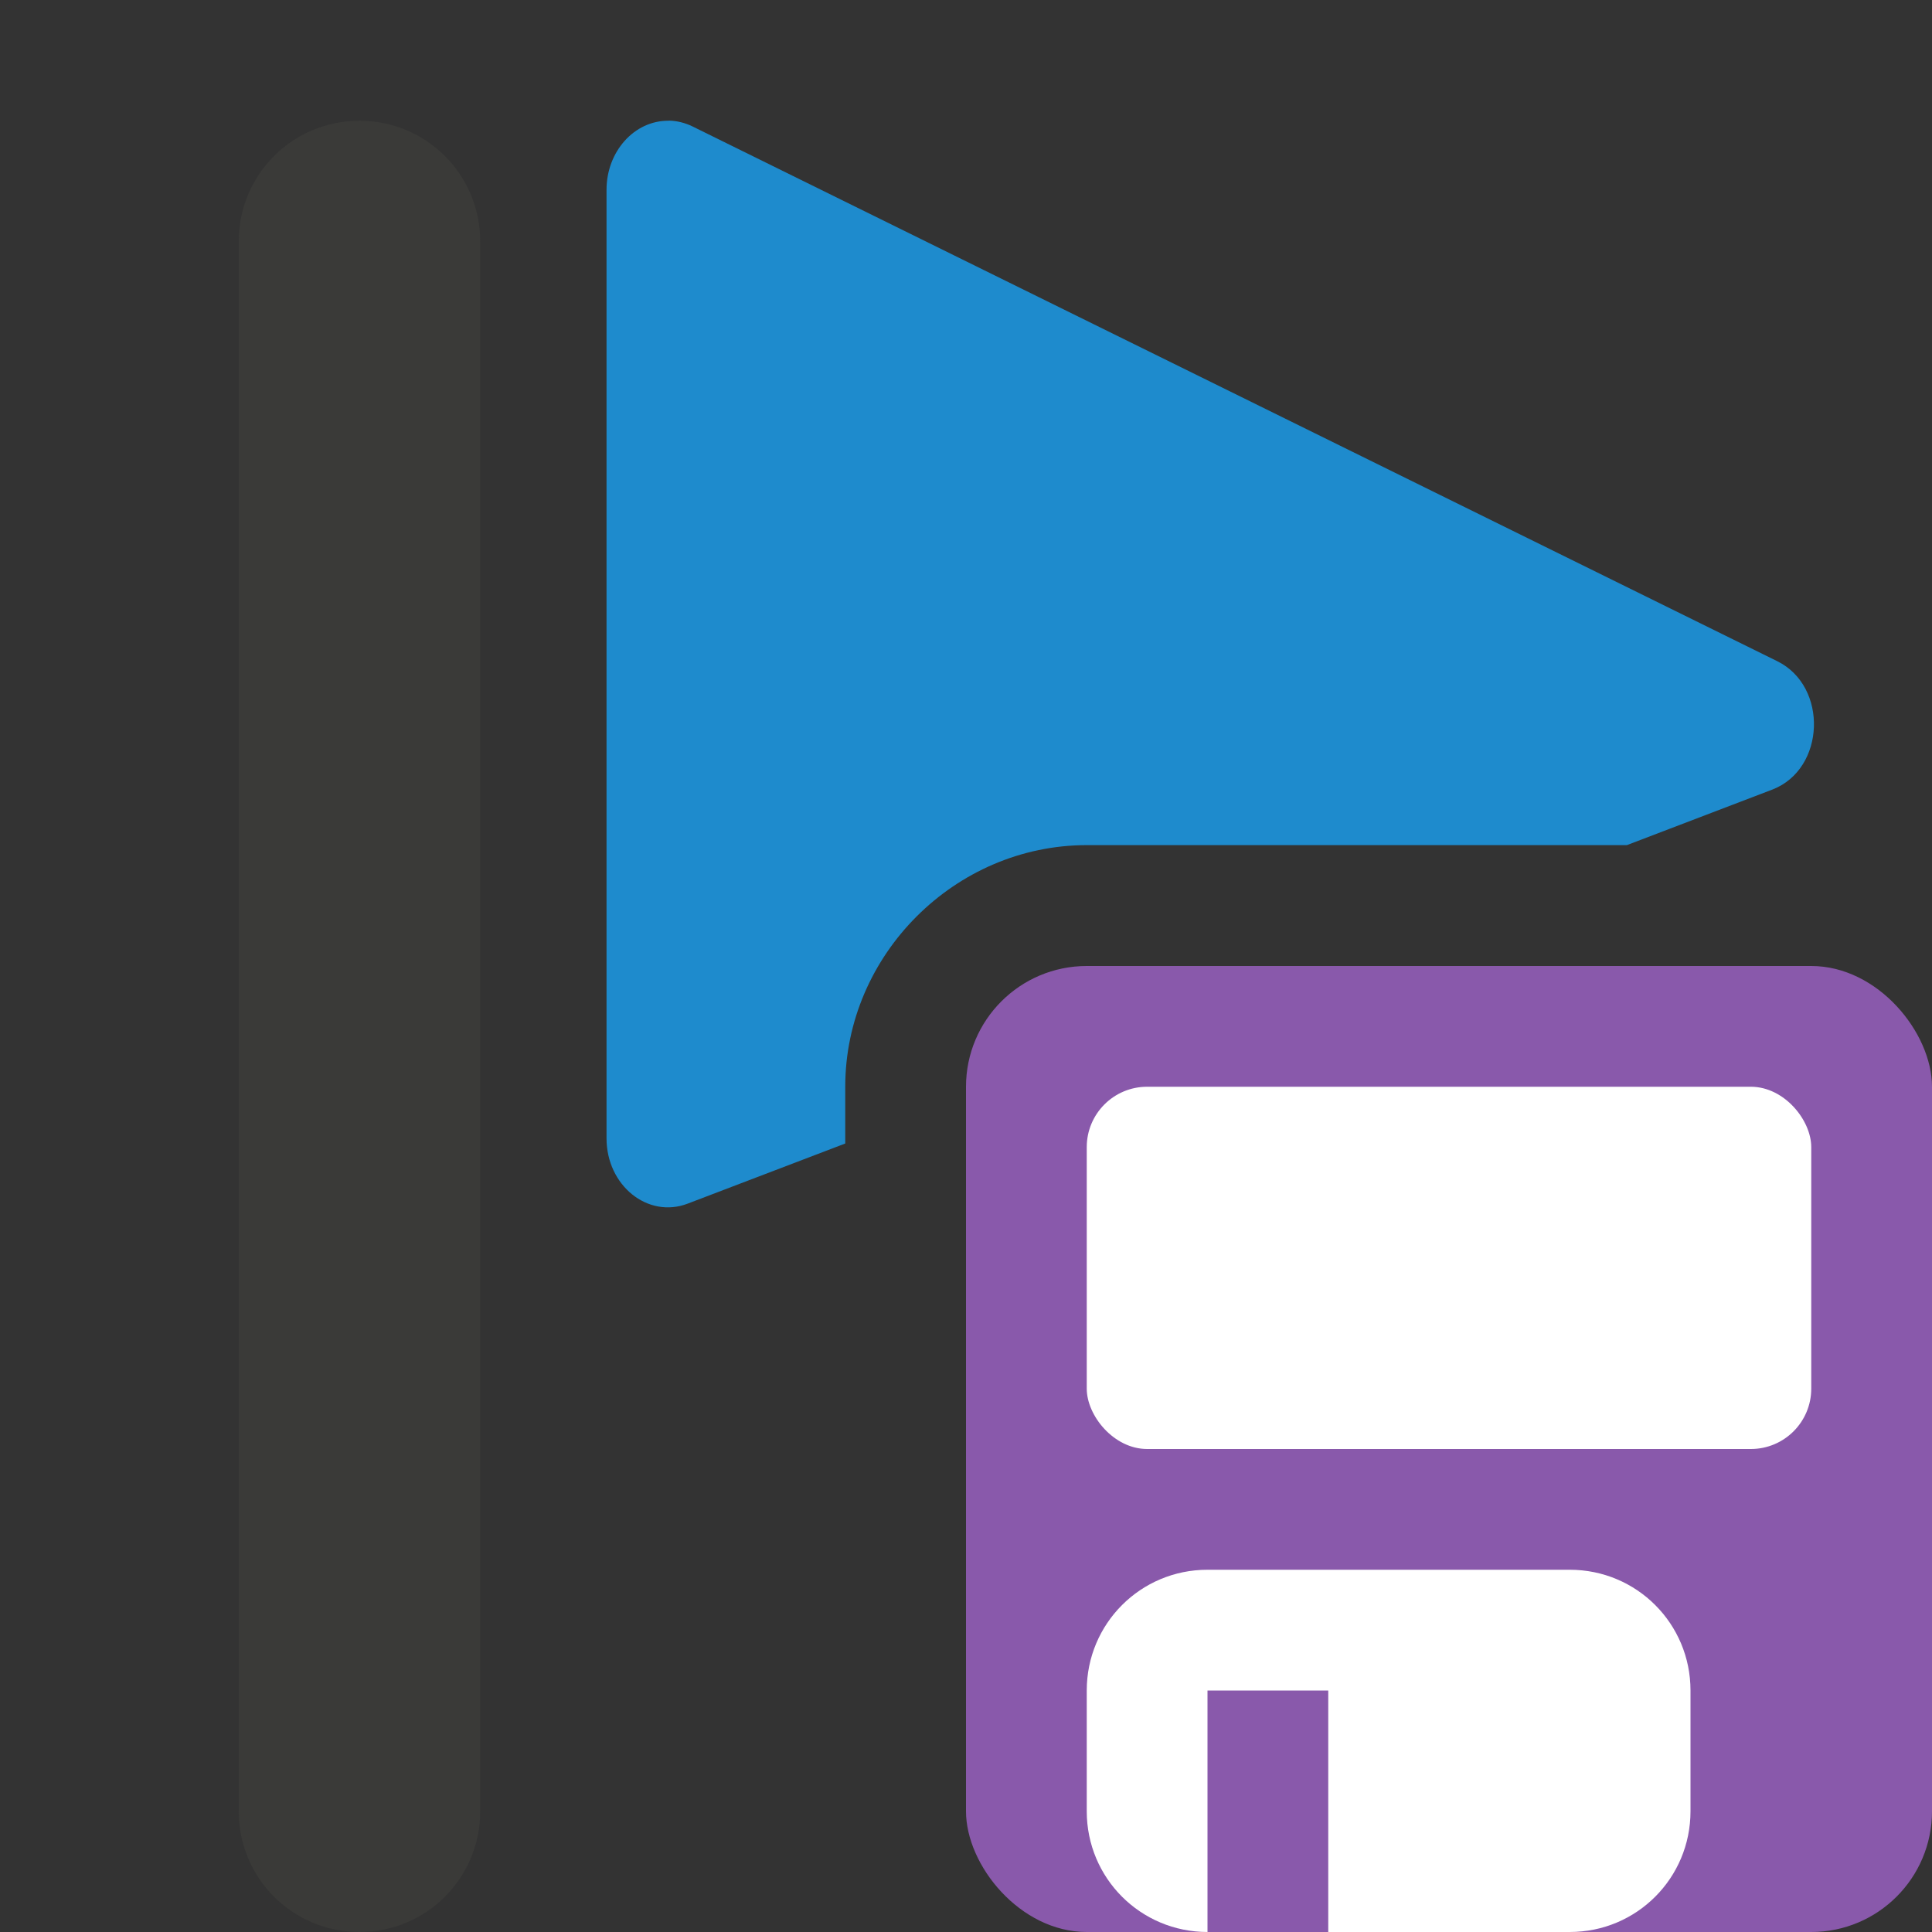 <svg viewBox="0 0 16 16" xmlns="http://www.w3.org/2000/svg"><rect x="0" y="0" width="16" height="16" fill="#333333" stroke="none"/>/&amp;amp;gt;<path d="m5.537 1c-.283-.003-.514.254-.514.572v7.855c0.0.391.342.667.672.541l1.305-.498v-.471c0-1.091.909-2 2-2h4.473l1.207-.461c.437-.17.462-.853.039-1.062l-8.982-4.428c-.063-.031-.131-.048-.199-.049z" fill="#1e8bcd"/><path d="m2.977 1c-.554 0-1 .446-1 1v13c0 .554.446 1 1 1s1-.446 1-1v-13c0-.554-.446-1-1-1z" fill="#3a3a38"/><rect fill="#8959ab" height="8" ry="1" width="8" x="8" y="8"/><g fill="#fff"><rect height="3" rx=".5" width="6" x="9" y="9"/><path d="m10 13c-.554 0-1 .446-1 1v1c0 .554.446 1 1 1v-2h1v2h2c.554 0 1-.446 1-1v-1c0-.554-.446-1-1-1z"/></g></svg>